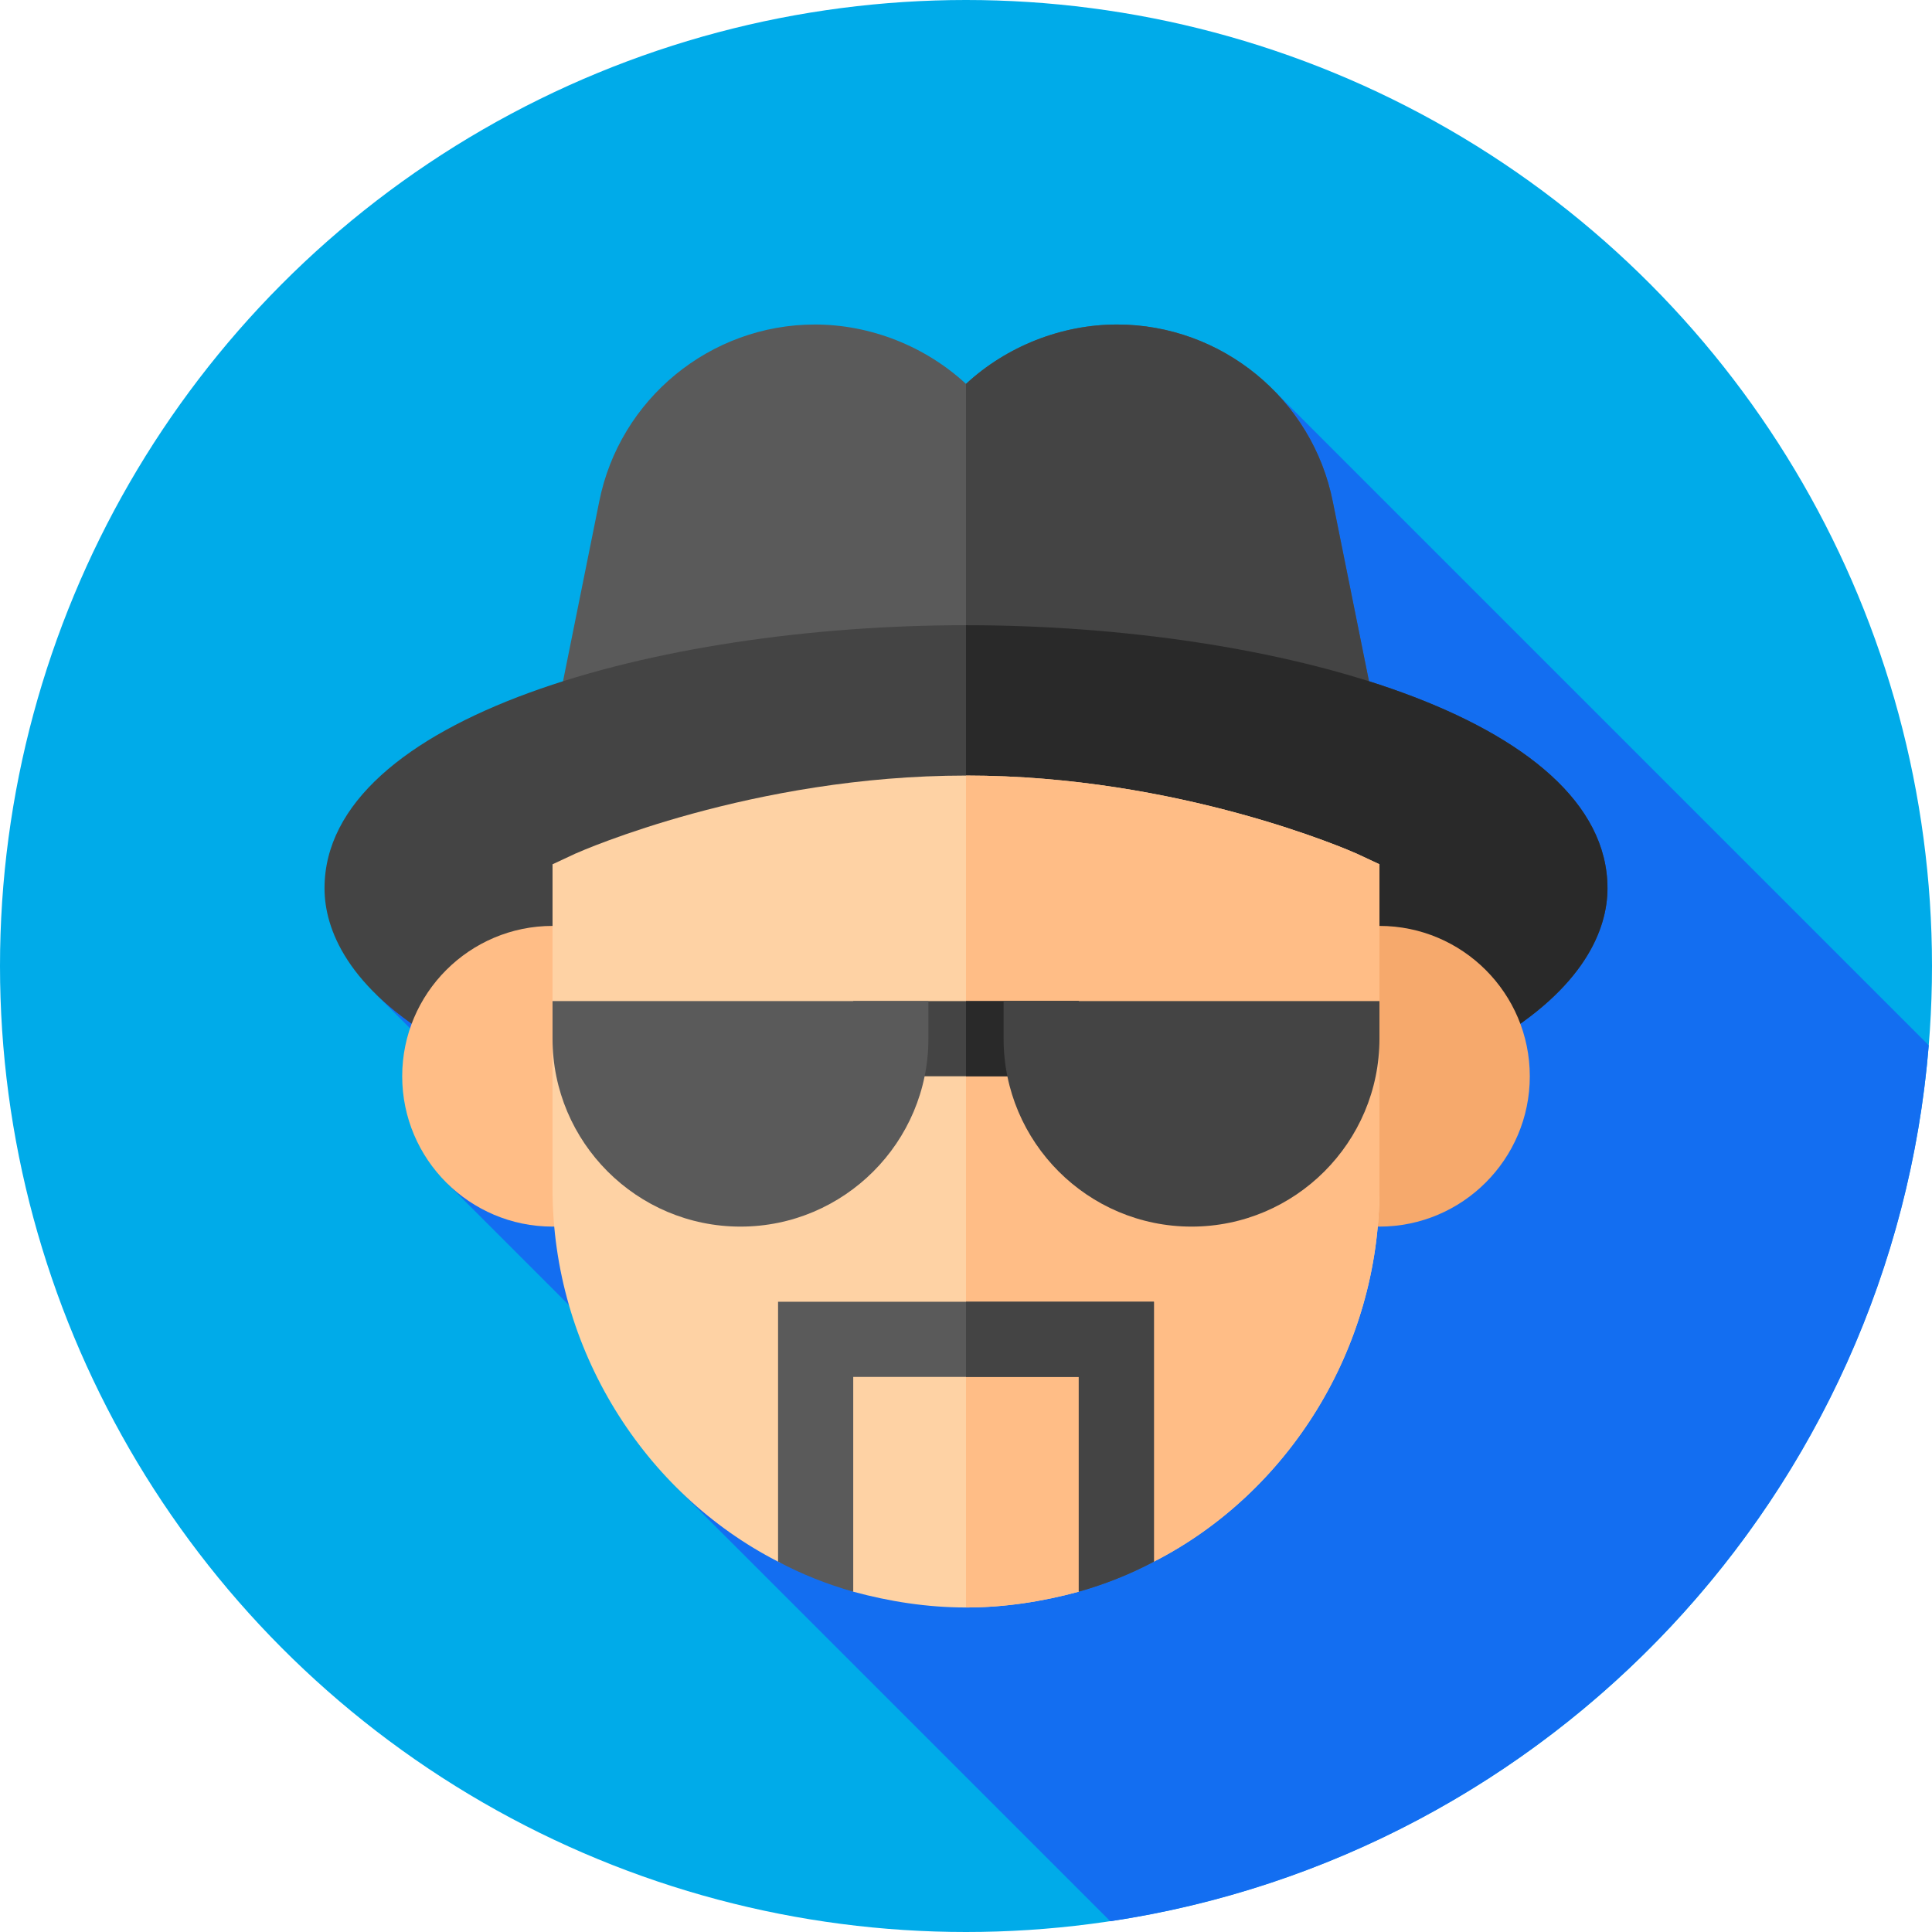 <?xml version="1.0" encoding="iso-8859-1"?>
<!-- Generator: Adobe Illustrator 19.0.0, SVG Export Plug-In . SVG Version: 6.00 Build 0)  -->
<svg version="1.1" id="Capa_1" xmlns="http://www.w3.org/2000/svg" xmlns:xlink="http://www.w3.org/1999/xlink" x="0px" y="0px"
	 viewBox="0 0 512 512" style="enable-background:new 0 0 512 512;" xml:space="preserve">
<circle style="fill:#00ABE9;" cx="256" cy="256" r="256"/>
<path style="fill:#136EF1;" d="M511.135,277.031L337.503,103.399L99.611,263.451l9.063,9.065l10.106,41.353l32.025,32.026
	l28.609,48.426l114.833,114.833C410.689,491.709,501.472,395.845,511.135,277.031z"/>
<path style="fill:#5A5A5A;" d="M363.976,186.406H148.024l10.757-53.39C164.16,105.722,188.265,86,215.957,86
	c14.742,0,29.286,5.777,40.043,15.738C266.757,91.777,281.301,86,296.043,86c27.692,0,51.796,19.722,57.176,47.015L363.976,186.406z
	"/>
<g>
	<path style="fill:#444444;" d="M363.976,186.406H256v-84.668C266.757,91.777,281.301,86,296.043,86
		c27.692,0,51.796,19.722,57.176,47.015L363.976,186.406z"/>
	<path style="fill:#444444;" d="M426,235.414c0,10.757-6.043,26.496-31.145,41.039h-277.71C92.043,261.91,86,246.171,86,235.414
		c0-45.223,87.922-69.727,170-69.727S426,190.191,426,235.414z"/>
</g>
<path style="fill:#292929;" d="M426,235.414c0,10.757-6.043,26.496-31.145,41.039H256V165.688
	C338.078,165.688,426,190.191,426,235.414z"/>
<path style="fill:#F6A96C;" d="M365.57,325.063h-19.922v-79.688h19.922c21.974,0,39.844,17.869,39.844,39.844
	S387.545,325.063,365.57,325.063z"/>
<path style="fill:#FFBD86;" d="M166.352,325.063H146.43c-21.974,0-39.844-17.869-39.844-39.844s17.869-39.844,39.844-39.844h19.922
	L166.352,325.063L166.352,325.063z"/>
<path style="fill:#FED2A4;" d="M365.57,229.039v86.063c0,42.434-24.304,80.617-59.766,98.746
	c-3.785,1.992-7.57-17.466-11.555-16.071c-2.788,0.997-5.577,23.243-8.367,24.039C276.321,424.406,266.36,426,256,426
	s-20.321-1.594-29.883-4.184c-2.191-0.597-4.184-22.645-6.176-23.242c-4.781-1.794-9.364,17.664-13.746,15.274
	c-35.462-18.13-59.766-56.313-59.766-98.746v-86.063l5.976-2.789c1.794-0.796,47.015-20.718,103.594-20.718
	s101.8,19.922,103.594,20.718L365.57,229.039z"/>
<path style="fill:#FFBD86;" d="M365.57,229.039v86.063c0,42.434-24.304,80.617-59.766,98.746
	c-3.785,1.992-7.57-17.466-11.555-16.071c-2.788,0.997-5.577,23.243-8.367,24.039C276.321,424.406,266.36,426,256,426V205.531
	c56.579,0,101.8,19.922,103.594,20.718L365.57,229.039z"/>
<path style="fill:#5A5A5A;" d="M305.805,344.984v68.864c-6.375,3.386-12.95,5.976-19.922,7.968v-56.91h-59.766v56.91
	c-6.972-1.992-13.547-4.582-19.922-7.968v-68.864H305.805z"/>
<rect x="226.12" y="265.3" style="fill:#444444;" width="59.766" height="19.922"/>
<rect x="256" y="265.3" style="fill:#292929;" width="29.883" height="19.922"/>
<path style="fill:#444444;" d="M305.805,344.984v68.864c-6.375,3.386-12.95,5.976-19.922,7.968v-56.91H256v-19.922H305.805z"/>
<path style="fill:#5A5A5A;" d="M196.234,325.063c-27.461,0-49.805-22.344-49.805-49.805v-9.961h99.609v9.961
	C246.039,302.718,223.695,325.063,196.234,325.063z"/>
<path style="fill:#444444;" d="M315.766,325.063c-27.461,0-49.805-22.344-49.805-49.805v-9.961h99.609v9.961
	C365.57,302.718,343.226,325.063,315.766,325.063z"/>
<g>
</g>
<g>
</g>
<g>
</g>
<g>
</g>
<g>
</g>
<g>
</g>
<g>
</g>
<g>
</g>
<g>
</g>
<g>
</g>
<g>
</g>
<g>
</g>
<g>
</g>
<g>
</g>
<g>
</g>
</svg>
